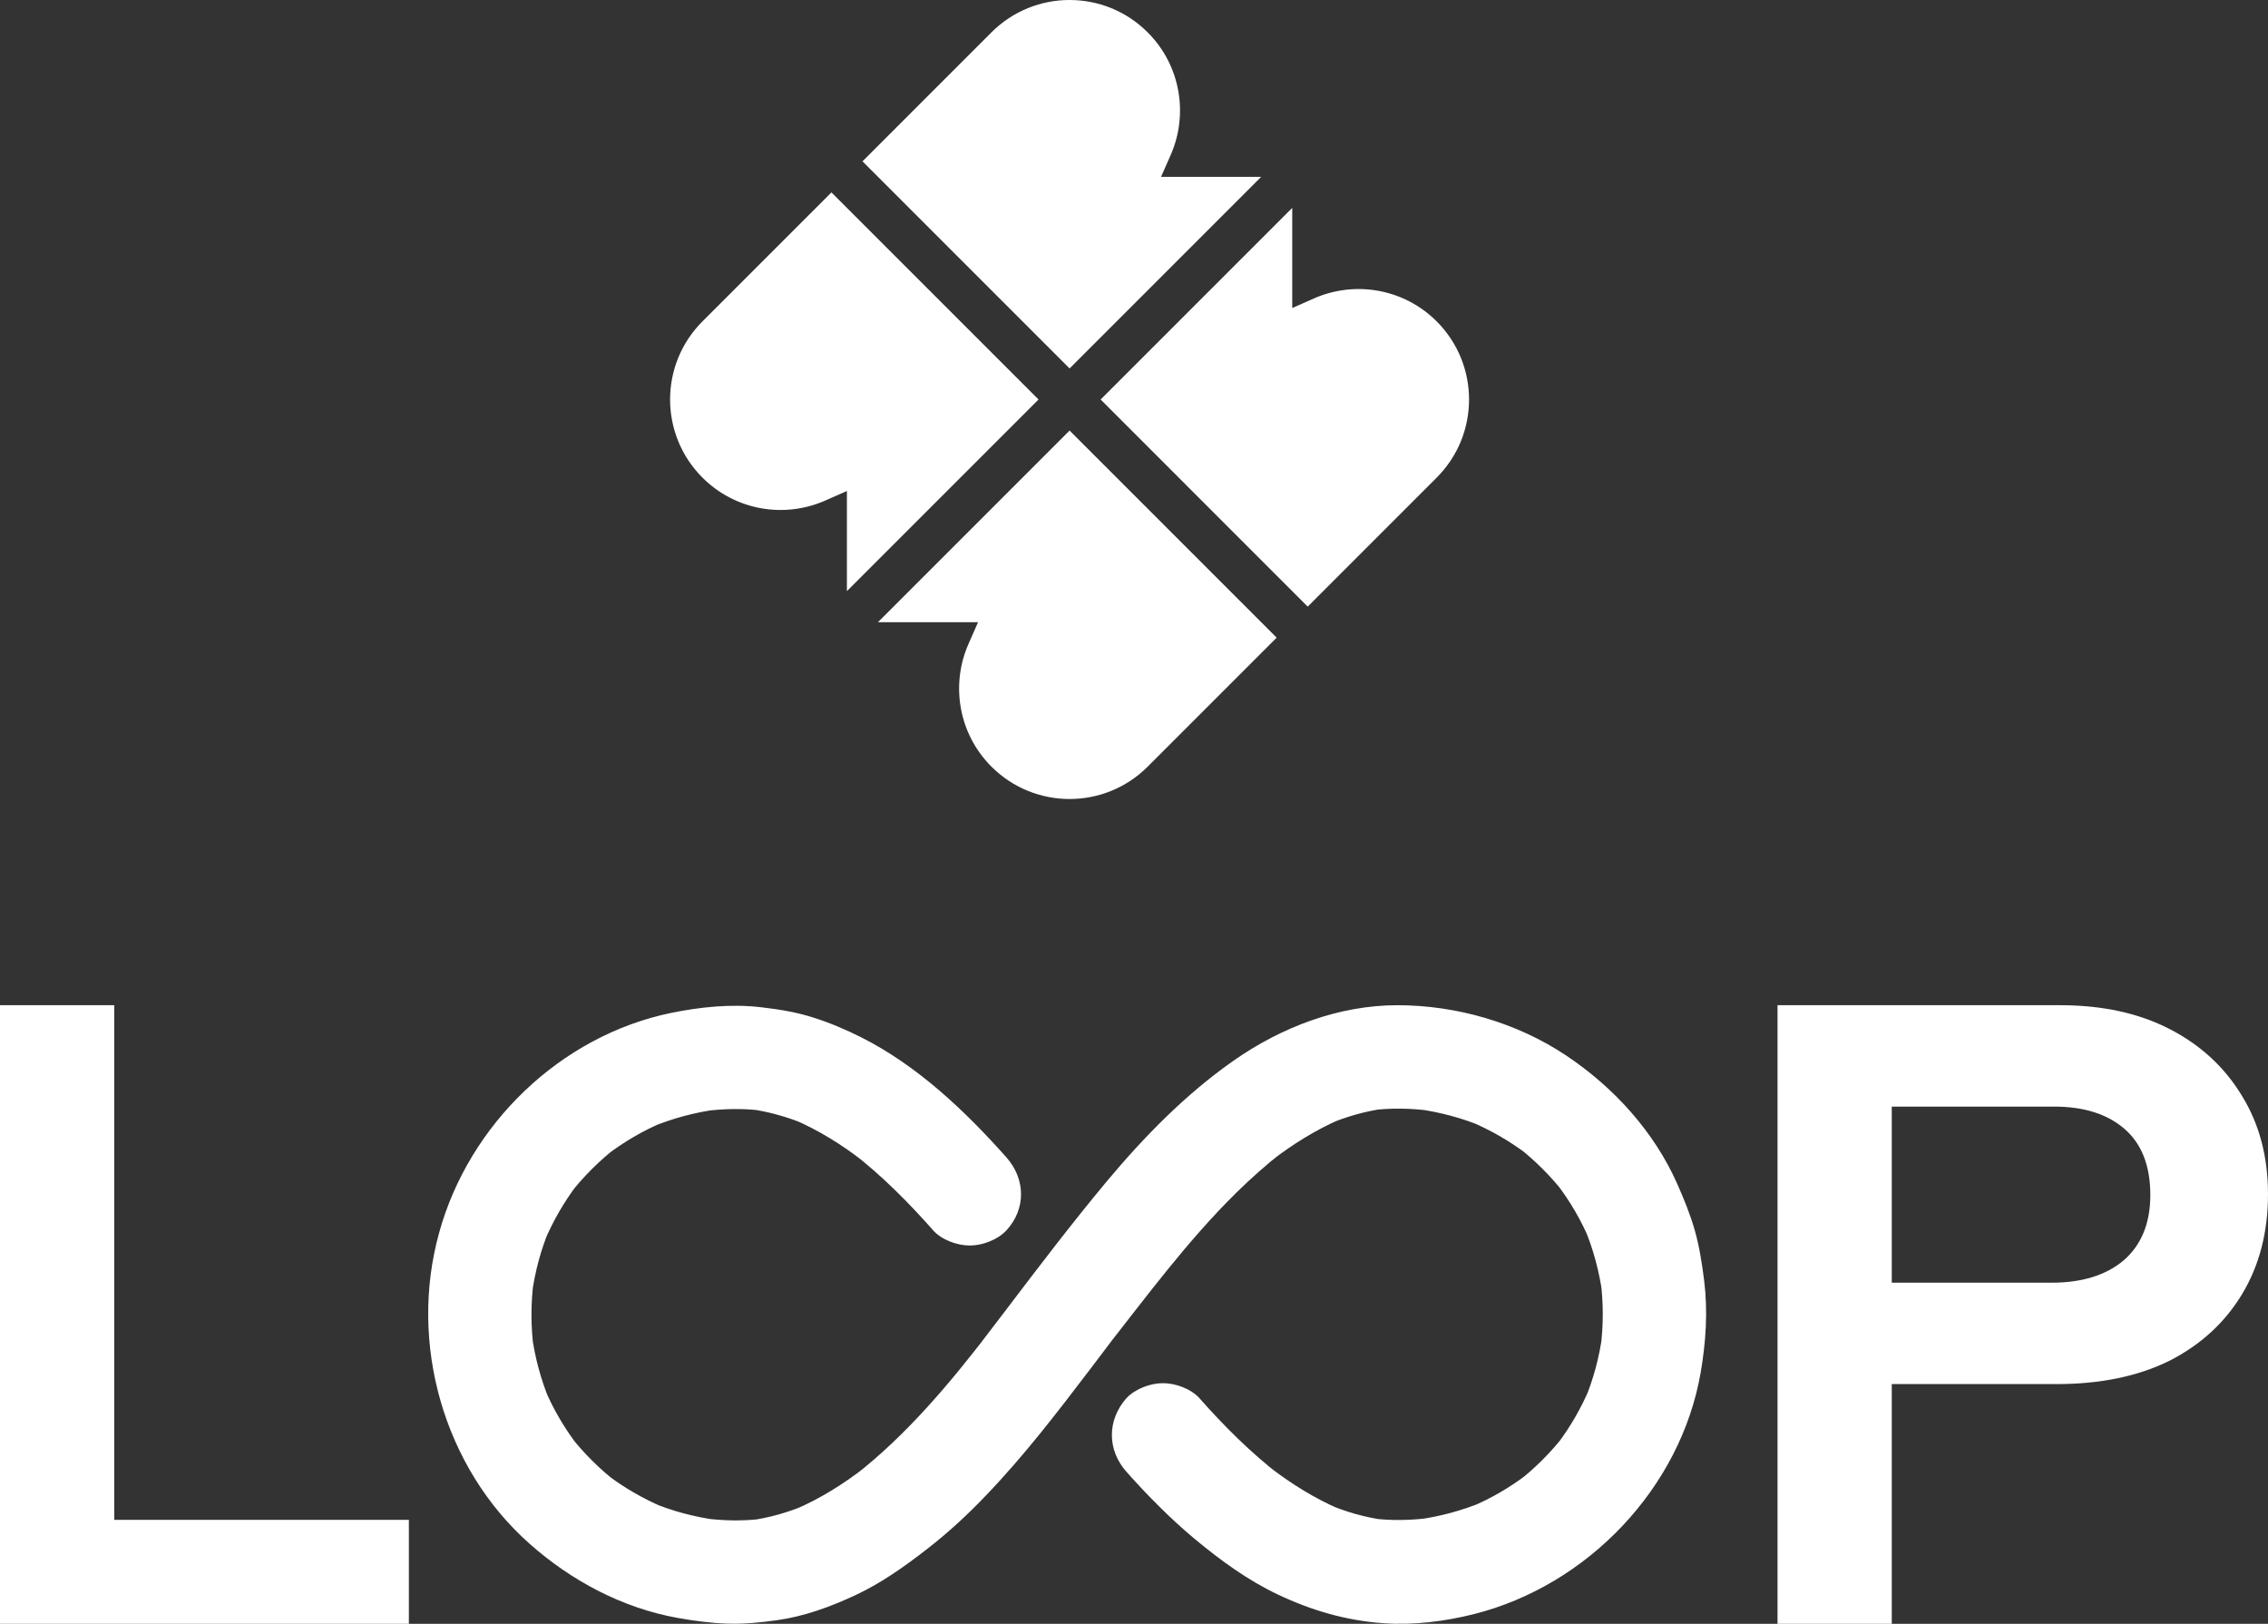 <svg width="176" height="126" viewBox="0 0 176 126" fill="none" xmlns="http://www.w3.org/2000/svg">
<rect x="0" y="0" width="176" height="126" fill="#333333" stroke="none"/>
<path d="M90.1 13.721H97.869L83 28.59L66.93 12.52L76.939 2.51C80.287 -0.837 85.714 -0.837 89.061 2.511C91.635 5.084 92.231 8.89 90.843 12.035L90.1 13.721Z" fill="white"/>
<path d="M75.9 48.279H68.131L83 33.41L99.07 49.48L89.061 59.489C85.714 62.837 80.287 62.837 76.939 59.489C74.365 56.916 73.769 53.11 75.157 49.965L75.9 48.279Z" fill="white"/>
<path d="M85.41 31L100.279 16.131V23.901L101.965 23.157C105.11 21.769 108.916 22.365 111.489 24.939C114.837 28.287 114.837 33.714 111.489 37.061L101.48 47.071L85.41 31Z" fill="white"/>
<path d="M65.721 38.099V45.869L80.59 31L64.52 14.93L54.511 24.939C51.163 28.287 51.163 33.714 54.511 37.061C57.084 39.635 60.891 40.231 64.035 38.843L65.721 38.099Z" fill="white"/>
<path d="M87.418 114.21C89.061 116.054 90.805 117.825 92.708 119.413C94.712 121.076 96.828 122.627 99.193 123.742C101.806 124.976 104.451 125.746 107.349 125.954C109.693 126.123 112.138 125.814 114.41 125.241C123.187 123.016 130.409 115.493 131.972 106.523C132.381 104.15 132.541 101.753 132.244 99.356C132.076 98.053 131.884 96.758 131.523 95.488C131.17 94.253 130.689 93.063 130.168 91.888C128.365 87.808 125.231 84.373 121.544 81.908C117.716 79.351 113.015 78 108.431 78C103.87 78.008 99.445 79.704 95.734 82.297C92.007 84.91 88.829 88.157 85.915 91.636C83.19 94.903 80.605 98.298 78.028 101.697C77.427 102.49 76.834 103.268 76.225 104.054C76.433 103.781 76.645 103.512 76.858 103.244C73.72 107.328 70.385 111.324 66.318 114.491C66.591 114.283 66.859 114.07 67.128 113.858C65.436 115.172 63.609 116.311 61.637 117.152C61.958 117.024 62.278 116.88 62.599 116.752C61.164 117.353 59.681 117.786 58.142 117.986C58.495 117.938 58.855 117.886 59.204 117.846C57.661 118.046 56.098 118.006 54.555 117.806C54.908 117.854 55.269 117.906 55.617 117.946C53.874 117.706 52.171 117.257 50.548 116.575C50.868 116.704 51.189 116.848 51.51 116.976C49.926 116.303 48.432 115.445 47.069 114.403C47.342 114.611 47.61 114.824 47.879 115.036C46.496 113.962 45.254 112.719 44.183 111.34C44.392 111.613 44.604 111.882 44.817 112.15C43.775 110.779 42.901 109.296 42.244 107.709C42.372 108.03 42.516 108.35 42.644 108.671C41.971 107.048 41.514 105.344 41.274 103.601C41.322 103.953 41.374 104.314 41.414 104.663C41.186 102.907 41.186 101.136 41.414 99.372C41.366 99.725 41.314 100.086 41.274 100.434C41.514 98.691 41.963 96.987 42.644 95.364C42.516 95.684 42.372 96.005 42.244 96.326C42.917 94.743 43.775 93.248 44.817 91.885C44.608 92.157 44.396 92.426 44.183 92.694C45.258 91.312 46.5 90.069 47.879 88.999C47.606 89.207 47.337 89.42 47.069 89.632C48.44 88.59 49.922 87.716 51.51 87.059C51.189 87.187 50.868 87.331 50.548 87.46C52.171 86.786 53.874 86.329 55.617 86.089C55.265 86.137 54.904 86.189 54.555 86.229C56.098 86.029 57.661 85.989 59.204 86.189C58.852 86.141 58.491 86.089 58.142 86.049C59.657 86.257 61.116 86.67 62.531 87.259C62.21 87.131 61.889 86.987 61.569 86.859C63.492 87.68 65.276 88.79 66.931 90.065C66.659 89.857 66.39 89.644 66.121 89.432C68.426 91.215 70.49 93.288 72.422 95.476C73.083 96.218 74.285 96.647 75.259 96.647C76.241 96.647 77.415 96.206 78.097 95.476C79.639 93.801 79.587 91.488 78.097 89.805C74.89 86.197 71.211 82.71 66.874 80.513C65.664 79.904 64.39 79.359 63.087 78.95C61.773 78.529 60.422 78.317 59.051 78.157C56.735 77.884 54.342 78.137 52.078 78.598C43.493 80.369 36.388 87.247 34.075 95.665C31.703 104.21 34.404 113.85 41.089 119.782C44.323 122.66 48.322 124.785 52.599 125.546C53.881 125.775 55.184 125.947 56.486 125.987C57.761 126.027 59.003 125.899 60.266 125.727C62.422 125.426 64.442 124.684 66.418 123.762C68.442 122.809 70.233 121.526 71.988 120.163C73.612 118.9 75.115 117.51 76.525 116.027C79.471 112.96 82.064 109.573 84.641 106.187C85.182 105.465 85.723 104.752 86.276 104.03C86.068 104.303 85.855 104.571 85.643 104.84C88.949 100.631 92.135 96.294 95.963 92.526C97.077 91.436 98.24 90.394 99.47 89.432C99.197 89.641 98.929 89.853 98.66 90.066C100.312 88.791 102.087 87.681 103.999 86.851C103.678 86.979 103.357 87.123 103.037 87.252C104.46 86.65 105.942 86.218 107.477 86.017C107.125 86.065 106.764 86.117 106.415 86.157C107.958 85.957 109.521 85.997 111.064 86.198C110.711 86.15 110.351 86.097 110.002 86.057C111.745 86.298 113.449 86.747 115.072 87.428C114.751 87.3 114.431 87.156 114.11 87.027C115.693 87.701 117.188 88.558 118.55 89.6C118.278 89.392 118.009 89.18 117.741 88.967C119.124 90.041 120.366 91.284 121.436 92.663C121.228 92.39 121.015 92.122 120.803 91.853C121.845 93.224 122.719 94.707 123.376 96.294C123.248 95.974 123.103 95.653 122.975 95.332C123.648 96.956 124.105 98.659 124.346 100.403C124.298 100.05 124.245 99.689 124.205 99.34C124.434 101.096 124.434 102.868 124.205 104.631C124.253 104.279 124.306 103.918 124.346 103.569C124.105 105.313 123.656 107.016 122.975 108.639C123.103 108.319 123.248 107.998 123.376 107.677C122.703 109.261 121.845 110.756 120.803 112.119C121.011 111.846 121.224 111.577 121.436 111.309C120.362 112.692 119.12 113.934 117.741 115.004C118.013 114.796 118.282 114.584 118.55 114.371C117.18 115.413 115.697 116.287 114.11 116.944C114.431 116.816 114.751 116.672 115.072 116.544C113.449 117.217 111.745 117.674 110.002 117.914C110.355 117.866 110.715 117.814 111.064 117.774C109.521 117.975 107.97 118.015 106.423 117.814C106.776 117.862 107.137 117.914 107.485 117.954C105.922 117.746 104.407 117.305 102.965 116.692C103.285 116.82 103.606 116.964 103.927 117.093C102.003 116.259 100.231 115.149 98.564 113.878C98.837 114.087 99.105 114.299 99.374 114.511C97.069 112.728 95.005 110.676 93.082 108.499C92.42 107.758 91.218 107.329 90.244 107.329C89.262 107.329 88.088 107.77 87.407 108.499C85.888 110.223 85.927 112.539 87.418 114.21Z" fill="white"/>
<path d="M0 126V78H8.866V121.733L4.999 117.933H31.729V126H0Z" fill="white"/>
<path d="M137.938 126V78H159.869C163.157 78 166.001 78.622 168.401 79.867C170.801 81.111 172.667 82.844 174 85.067C175.333 87.244 176 89.778 176 92.667C176 95.6 175.333 98.178 174 100.4C172.667 102.622 170.778 104.356 168.334 105.6C165.89 106.8 162.979 107.4 159.602 107.4H144.204V99.533H159.202C161.557 99.533 163.424 98.956 164.801 97.8C166.179 96.6 166.868 94.911 166.868 92.733C166.868 90.467 166.201 88.756 164.868 87.6C163.535 86.444 161.713 85.867 159.402 85.867H144.271L146.804 84V126H137.938Z" fill="white"/>
</svg>

